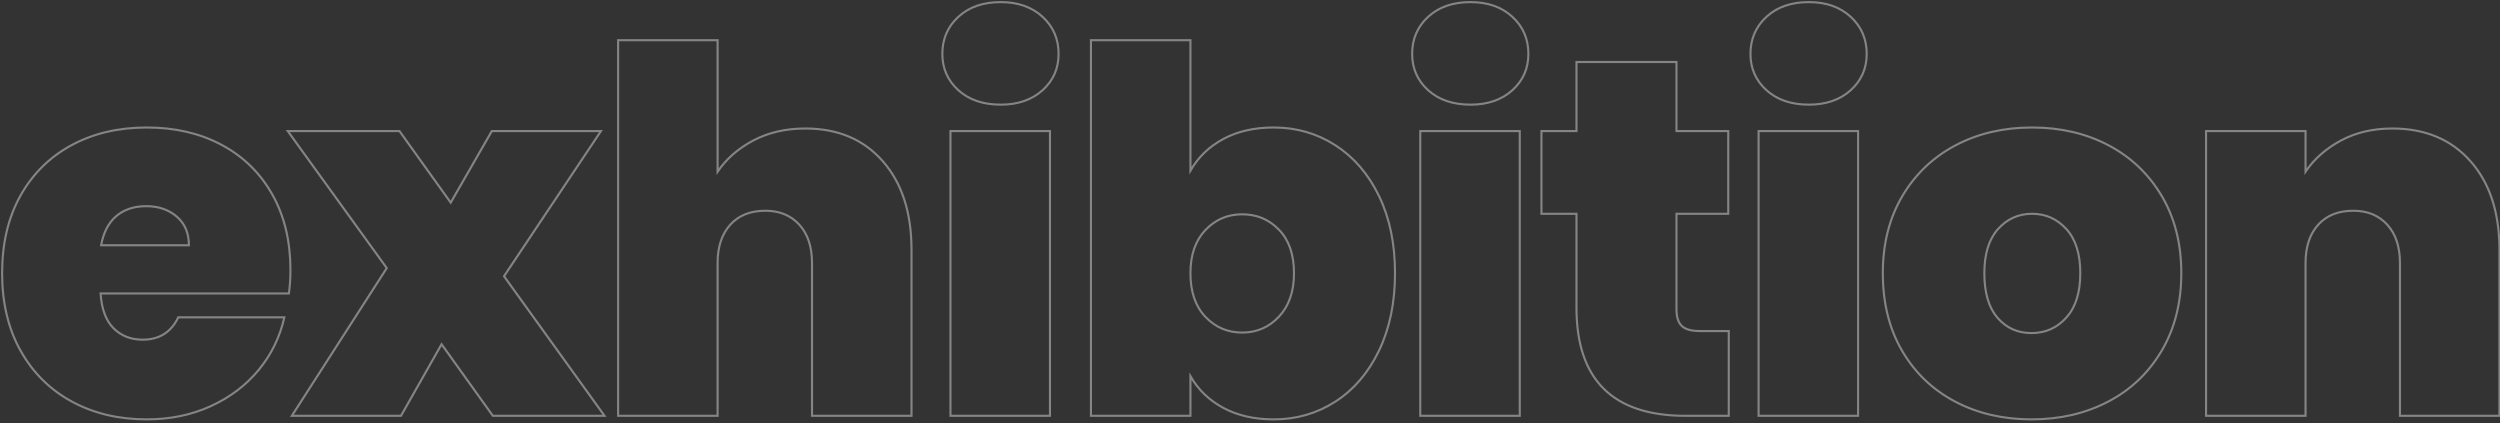 <?xml version="1.0" encoding="UTF-8"?>
<svg width="1182px" height="200px" viewBox="0 0 1182 200" version="1.1" xmlns="http://www.w3.org/2000/svg" xmlns:xlink="http://www.w3.org/1999/xlink">
    <rect x="0" y="0" width="1182" height="200" fill="#333333" stroke="none"/>
    <title>Artboard</title>
    <g id="Artboard" stroke="none" stroke-width="1" fill="none" fill-rule="evenodd" opacity="0.4">
        <path d="M69.4,198.28 C80.44,198.28 90.52,196.2 99.64,192.04 C108.76,187.88 116.32,182.16 122.32,174.88 C128.32,167.6 132.36,159.32 134.44,150.04 L134.44,150.04 L84.28,150.04 C80.92,157.08 75.32,160.6 67.48,160.6 C61.88,160.6 57.28,158.8 53.68,155.2 C50.08,151.6 48.04,146.12 47.56,138.76 L47.56,138.76 L136.6,138.76 C137.08,135.08 137.32,131.4 137.32,127.72 C137.32,113.96 134.44,102 128.68,91.84 C122.92,81.68 114.92,73.88 104.68,68.44 C94.44,63 82.68,60.28 69.4,60.28 C55.96,60.28 44.08,63.08 33.76,68.68 C23.44,74.28 15.4,82.24 9.64,92.56 C3.88,102.88 1,115.08 1,129.16 C1,143.24 3.92,155.48 9.76,165.88 C15.6,176.28 23.68,184.28 34,189.88 C44.32,195.48 56.12,198.28 69.4,198.28 Z M89.32,115.96 L47.8,115.96 C48.92,109.88 51.32,105.28 55,102.16 C58.68,99.04 63.4,97.48 69.16,97.48 C74.92,97.48 79.72,99.12 83.56,102.4 C87.4,105.68 89.32,110.2 89.32,115.96 L89.32,115.96 Z M189.58,196.6 L208.78,162.76 L233.02,196.6 L285.82,196.6 L238.3,130.6 L284.14,61.96 L232.54,61.96 L213.1,95.8 L188.86,61.96 L136.06,61.96 L182.86,126.76 L137.98,196.6 L189.58,196.6 Z M339.28,196.6 L339.28,124.36 C339.28,116.68 341.28,110.64 345.28,106.24 C349.28,101.84 354.8,99.64 361.84,99.64 C368.56,99.64 373.92,101.84 377.92,106.24 C381.92,110.64 383.92,116.68 383.92,124.36 L383.92,124.36 L383.92,196.6 L430.96,196.6 L430.96,118.12 C430.96,100.52 426.44,86.56 417.4,76.24 C408.36,65.92 396.16,60.76 380.8,60.76 C371.52,60.76 363.32,62.64 356.2,66.4 C349.08,70.16 343.44,75.08 339.28,81.16 L339.28,81.16 L339.28,19 L292.24,19 L292.24,196.6 L339.28,196.6 Z M473.14,49.48 C481.3,49.48 487.9,47.2 492.94,42.64 C497.98,38.08 500.5,32.36 500.5,25.48 C500.5,18.44 497.98,12.6 492.94,7.96 C487.9,3.32 481.3,1 473.14,1 C464.82,1 458.14,3.32 453.1,7.96 C448.06,12.6 445.54,18.44 445.54,25.48 C445.54,32.36 448.06,38.08 453.1,42.64 C458.14,47.2 464.82,49.48 473.14,49.48 Z M496.42,196.6 L496.42,61.96 L449.38,61.96 L449.38,196.6 L496.42,196.6 Z M602.2,198.28 C612.92,198.28 622.64,195.48 631.36,189.88 C640.08,184.28 646.96,176.24 652,165.76 C657.04,155.28 659.56,143.08 659.56,129.16 C659.56,115.24 657.04,103.08 652,92.68 C646.96,82.28 640.08,74.28 631.36,68.68 C622.64,63.08 612.92,60.28 602.2,60.28 C593.08,60.28 585.16,62.08 578.44,65.68 C571.72,69.28 566.52,74.28 562.84,80.68 L562.84,80.68 L562.84,19 L515.8,19 L515.8,196.6 L562.84,196.6 L562.84,177.88 C566.52,184.28 571.72,189.28 578.44,192.88 C585.16,196.48 593.08,198.28 602.2,198.28 Z M587.32,157.24 C580.44,157.24 574.64,154.76 569.92,149.8 C565.2,144.84 562.84,137.96 562.84,129.16 C562.84,120.52 565.2,113.72 569.92,108.76 C574.64,103.8 580.44,101.32 587.32,101.32 C594.2,101.32 600,103.76 604.72,108.64 C609.44,113.52 611.8,120.36 611.8,129.16 C611.8,137.8 609.44,144.64 604.72,149.68 C600,154.72 594.2,157.24 587.32,157.24 Z M695.26,49.48 C703.42,49.48 710.02,47.2 715.06,42.64 C720.1,38.08 722.62,32.36 722.62,25.48 C722.62,18.44 720.1,12.6 715.06,7.96 C710.02,3.32 703.42,1 695.26,1 C686.94,1 680.26,3.32 675.22,7.96 C670.18,12.6 667.66,18.44 667.66,25.48 C667.66,32.36 670.18,38.08 675.22,42.64 C680.26,47.2 686.94,49.48 695.26,49.48 Z M718.54,196.6 L718.54,61.96 L671.5,61.96 L671.5,196.6 L718.54,196.6 Z M817.36,196.6 L817.36,156.52 L803.68,156.52 C799.68,156.52 796.84,155.72 795.16,154.12 C793.48,152.52 792.64,149.88 792.64,146.2 L792.64,146.2 L792.64,101.08 L817.12,101.08 L817.12,61.96 L792.64,61.96 L792.64,29.32 L745.36,29.32 L745.36,61.96 L728.8,61.96 L728.8,101.08 L745.36,101.08 L745.36,145.48 C745.36,179.56 762.56,196.6 796.96,196.6 L796.96,196.6 L817.36,196.6 Z M855.22,49.48 C863.38,49.48 869.98,47.2 875.02,42.64 C880.06,38.08 882.58,32.36 882.58,25.48 C882.58,18.44 880.06,12.6 875.02,7.96 C869.98,3.32 863.38,1 855.22,1 C846.9,1 840.22,3.32 835.18,7.96 C830.14,12.6 827.62,18.44 827.62,25.48 C827.62,32.36 830.14,38.08 835.18,42.64 C840.22,47.2 846.9,49.48 855.22,49.48 Z M878.5,196.6 L878.5,61.96 L831.46,61.96 L831.46,196.6 L878.5,196.6 Z M960.52,198.28 C973.96,198.28 986.04,195.48 996.76,189.88 C1007.48,184.28 1015.92,176.24 1022.08,165.76 C1028.24,155.28 1031.32,143.08 1031.32,129.16 C1031.32,115.24 1028.24,103.08 1022.08,92.68 C1015.92,82.28 1007.52,74.28 996.88,68.68 C986.24,63.08 974.2,60.28 960.76,60.28 C947.32,60.28 935.28,63.08 924.64,68.68 C914,74.28 905.6,82.28 899.44,92.68 C893.28,103.08 890.2,115.24 890.2,129.16 C890.2,143.24 893.24,155.48 899.32,165.88 C905.4,176.28 913.76,184.28 924.4,189.88 C935.04,195.48 947.08,198.28 960.52,198.28 Z M960.52,157.48 C953.96,157.48 948.6,155.08 944.44,150.28 C940.28,145.48 938.2,138.44 938.2,129.16 C938.2,120.04 940.36,113.08 944.68,108.28 C949,103.48 954.36,101.08 960.76,101.08 C967.16,101.08 972.56,103.48 976.96,108.28 C981.36,113.08 983.56,120.04 983.56,129.16 C983.56,138.28 981.36,145.28 976.96,150.16 C972.56,155.04 967.08,157.48 960.52,157.48 Z M1090.06,196.6 L1090.06,124.36 C1090.06,116.68 1092.06,110.64 1096.06,106.24 C1100.06,101.84 1105.58,99.64 1112.62,99.64 C1119.34,99.64 1124.7,101.84 1128.7,106.24 C1132.7,110.64 1134.7,116.68 1134.7,124.36 L1134.7,124.36 L1134.7,196.6 L1181.74,196.6 L1181.74,118.12 C1181.74,100.52 1177.18,86.56 1168.06,76.24 C1158.94,65.92 1146.62,60.76 1131.1,60.76 C1121.98,60.76 1113.9,62.64 1106.86,66.4 C1099.82,70.16 1094.22,75.08 1090.06,81.16 L1090.06,81.16 L1090.06,61.96 L1043.02,61.96 L1043.02,196.6 L1090.06,196.6 Z" id="exhibition" stroke="#FFFFFF" fill-rule="nonzero"></path>
    </g>
</svg>